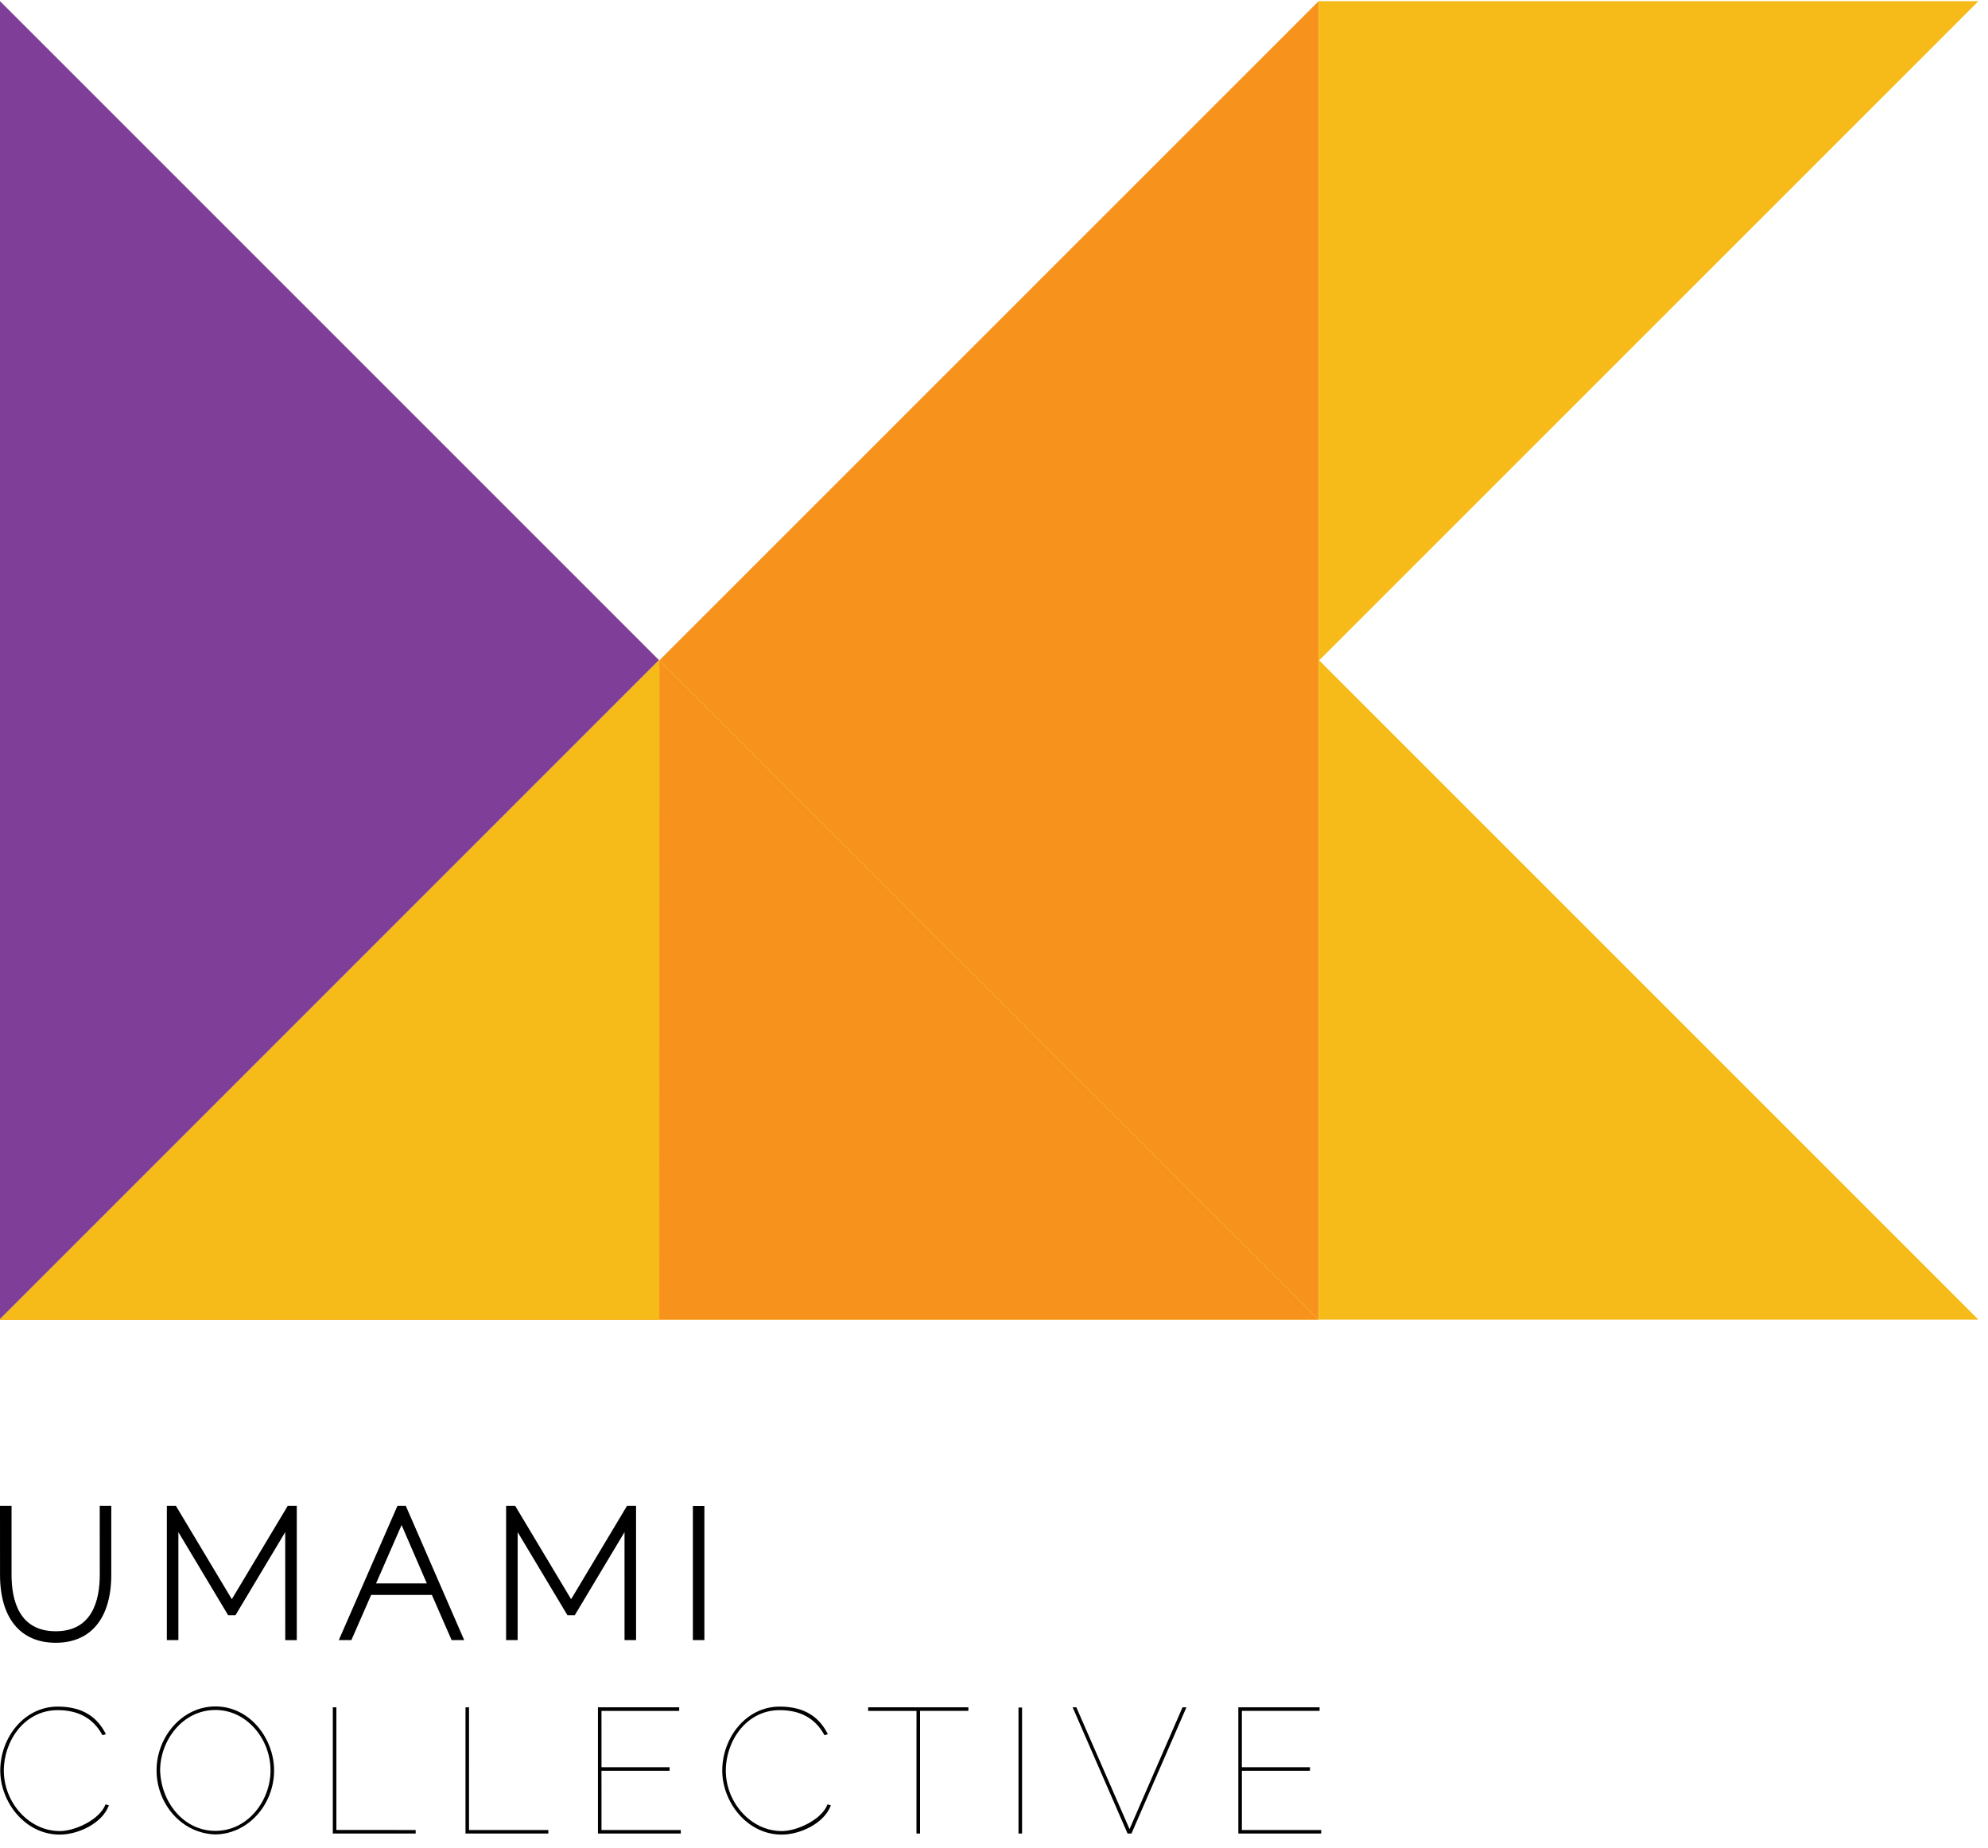 <svg width="351.52" height="326.707" xmlns="http://www.w3.org/2000/svg">
 <defs>
  <clipPath clipPathUnits="userSpaceOnUse" id="clipPath18">
   <path d="m0,595.28l841.89,0l0,-595.28l-841.89,0l0,595.28z" id="path16"/>
  </clipPath>
  <clipPath clipPathUnits="userSpaceOnUse" id="clipPath26">
   <path d="m238.769,478.59l0.004,0l0,-0.008l-0.004,0l0,0.008z" id="path24"/>
  </clipPath>
  <clipPath clipPathUnits="userSpaceOnUse" id="clipPath42">
   <path d="m202.232,515.125l36.537,0l0,-73.078l-36.537,0l0,73.078z" id="path40"/>
  </clipPath>
  <clipPath clipPathUnits="userSpaceOnUse" id="clipPath58">
   <path d="m238.773,515.12l36.535,0l0,-73.068l-36.535,0l0,73.068z" id="path56"/>
  </clipPath>
  <clipPath clipPathUnits="userSpaceOnUse" id="clipPath74">
   <path d="m238.767,478.586l36.541,0l0,-36.536l-36.541,0l0,36.536z" id="path72"/>
  </clipPath>
  <clipPath clipPathUnits="userSpaceOnUse" id="clipPath90">
   <path d="m238.767,478.586l36.541,0l0,-36.536l-36.541,0l0,36.536z" id="path88"/>
  </clipPath>
  <clipPath clipPathUnits="userSpaceOnUse" id="clipPath106">
   <path d="m275.308,515.12l36.57,0l0,-73.068l-36.57,0l0,73.068z" id="path104"/>
  </clipPath>
  <clipPath clipPathUnits="userSpaceOnUse" id="clipPath126">
   <path d="m0,595.28l841.89,0l0,-595.28l-841.89,0l0,595.28z" id="path124"/>
  </clipPath>
  <clipPath clipPathUnits="userSpaceOnUse" id="clipPath134">
   <path d="m238.769,483.091l0,0l0,-0.001l0,0l0,0.001z" id="path132"/>
  </clipPath>
  <clipPath clipPathUnits="userSpaceOnUse" id="clipPath150">
   <path d="m202.232,446.55l36.535,0l0,-0.003l-36.535,0l0,0.003z" id="path148"/>
  </clipPath>
  <clipPath clipPathUnits="userSpaceOnUse" id="clipPath166">
   <path d="m202.232,483.091l36.537,0l0,-36.544l-36.537,0l0,36.544z" id="path164"/>
  </clipPath>
  <clipPath clipPathUnits="userSpaceOnUse" id="clipPath182">
   <path d="m202.232,483.091l36.537,0l0,-36.544l-36.537,0l0,36.544z" id="path180"/>
  </clipPath>
  <clipPath clipPathUnits="userSpaceOnUse" id="clipPath198">
   <path d="m202.232,483.082l36.537,0l0,-36.535l-36.537,0l0,36.535z" id="path196"/>
  </clipPath>
  <clipPath clipPathUnits="userSpaceOnUse" id="clipPath214">
   <path d="m202.232,483.082l36.537,0l0,-36.535l-36.537,0l0,36.535z" id="path212"/>
  </clipPath>
  <clipPath clipPathUnits="userSpaceOnUse" id="clipPath230">
   <path d="m202.232,483.082l36.537,0l0,-36.535l-36.537,0l0,36.535z" id="path228"/>
  </clipPath>
  <clipPath clipPathUnits="userSpaceOnUse" id="clipPath304">
   <path d="m0.001,595.28l87.451,0l0,-174.908l-87.451,0l0,174.908z" id="path302"/>
  </clipPath>
  <clipPath clipPathUnits="userSpaceOnUse" id="clipPath320">
   <path d="m87.459,595.272l87.45,0l0,-174.891l-87.45,0l0,174.891z" id="path318"/>
  </clipPath>
  <clipPath clipPathUnits="userSpaceOnUse" id="clipPath336">
   <path d="m87.45,507.826l87.459,0l0,-87.449l-87.459,0l0,87.449z" id="path334"/>
  </clipPath>
  <clipPath clipPathUnits="userSpaceOnUse" id="clipPath352">
   <path d="m87.45,507.826l87.459,0l0,-87.449l-87.459,0l0,87.449z" id="path350"/>
  </clipPath>
  <clipPath clipPathUnits="userSpaceOnUse" id="clipPath368">
   <path d="m174.909,595.272l87.526,0l0,-174.891l-87.526,0l0,174.891z" id="path366"/>
  </clipPath>
  <clipPath clipPathUnits="userSpaceOnUse" id="clipPath388">
   <path d="m87.452,507.839l0.007,0l0,-0.013l-0.007,0l0,0.013z" id="path386"/>
  </clipPath>
  <clipPath clipPathUnits="userSpaceOnUse" id="clipPath404">
   <path d="m0.001,420.377l87.449,0l0,-0.005l-87.449,0l0,0.005z" id="path402"/>
  </clipPath>
  <clipPath clipPathUnits="userSpaceOnUse" id="clipPath420">
   <path d="m0.001,507.832l87.458,0l0,-87.46l-87.458,0l0,87.46z" id="path418"/>
  </clipPath>
  <clipPath clipPathUnits="userSpaceOnUse" id="clipPath436">
   <path d="m0.001,507.832l87.458,0l0,-87.46l-87.458,0l0,87.46z" id="path434"/>
  </clipPath>
  <clipPath clipPathUnits="userSpaceOnUse" id="clipPath452">
   <path d="m87.459,507.826l0,0l0,0z" id="path450"/>
  </clipPath>
  <clipPath clipPathUnits="userSpaceOnUse" id="clipPath468">
   <path d="m87.459,507.826l0,0l0,0z" id="path466"/>
  </clipPath>
  <clipPath clipPathUnits="userSpaceOnUse" id="clipPath484">
   <path d="m0.001,507.826l87.458,0l0,-87.454l-87.458,0l0,87.454z" id="path482"/>
  </clipPath>
  <clipPath clipPathUnits="userSpaceOnUse" id="clipPath500">
   <path d="m0.001,507.826l87.458,0l0,-87.454l-87.458,0l0,87.454z" id="path498"/>
  </clipPath>
  <clipPath clipPathUnits="userSpaceOnUse" id="clipPath516">
   <path d="m0.001,507.826l87.458,0l0,-87.454l-87.458,0l0,87.454z" id="path514"/>
  </clipPath>
 </defs>
 <g>
  <title>background</title>
  <rect fill="none" id="canvas_background" height="328.707" width="353.52" y="-1" x="-1"/>
 </g>
 <g>
  <title>Layer 1</title>
  <g id="svg_1">
   <g transform="matrix(1.333,0,0,-1.333,0,793.707) " id="g298">
    <g id="g300"/>
    <g id="g312">
     <g clip-path="url(#clipPath304)" id="g310">
      <g id="g308">
       <path fill="#f6bb19" fill-rule="nonzero" d="m0,595.28l87.41,-87.414l-87.41,-87.417l0,-0.077l87.452,87.46l-87.452,87.448z" id="path306"/>
      </g>
     </g>
    </g>
   </g>
   <g transform="matrix(1.333,0,0,-1.333,0,793.707) " id="g314">
    <g id="g316"/>
    <g id="g328">
     <g clip-path="url(#clipPath320)" id="g326">
      <g id="g324">
       <path fill="#f7931d" fill-rule="nonzero" d="m87.459,507.826l0,0l87.449,-87.445l0,174.891l-87.449,-87.446z" id="path322"/>
      </g>
     </g>
    </g>
   </g>
   <g transform="matrix(1.333,0,0,-1.333,0,793.707) " id="g330">
    <g id="g332"/>
    <g id="g344">
     <g clip-path="url(#clipPath336)" id="g342">
      <g id="g340">
       <path fill="#f6bb19" fill-rule="nonzero" d="m87.449,420.377l87.459,0.004l-87.449,87.445l-0.01,-87.449z" id="path338"/>
      </g>
     </g>
    </g>
   </g>
   <g transform="matrix(1.333,0,0,-1.333,0,793.707) " id="g346">
    <g id="g348"/>
    <g id="g360">
     <g clip-path="url(#clipPath352)" id="g358">
      <g id="g356">
       <path fill="#f7931d" fill-rule="nonzero" d="m87.449,420.377l87.459,0.004l-87.449,87.445l-0.01,-87.449z" id="path354"/>
      </g>
     </g>
    </g>
   </g>
   <g transform="matrix(1.333,0,0,-1.333,0,793.707) " id="g362">
    <g id="g364"/>
    <g id="g376">
     <g clip-path="url(#clipPath368)" id="g374">
      <g id="g372">
       <path fill="#f6bb19" fill-rule="nonzero" d="m262.434,595.272l-87.526,0l0,-174.891l87.526,0l-87.448,87.45l87.448,87.441z" id="path370"/>
      </g>
     </g>
    </g>
   </g>
   <g transform="matrix(1.333,0,0,-1.333,0,793.707) " id="g378">
    <path fill="#7f3f98" fill-rule="nonzero" d="m0,595.28l0,-174.831l87.41,87.417l-87.41,87.414z" id="path380"/>
   </g>
   <g transform="matrix(1.333,0,0,-1.333,0,793.707) " id="g382">
    <g id="g384"/>
    <g id="g396">
     <g clip-path="url(#clipPath388)" id="g394">
      <g id="g392">
       <path fill="#f6bb19" fill-rule="nonzero" d="m87.459,507.826l0,0.013l-0.007,-0.007l0.007,-0.006z" id="path390"/>
      </g>
     </g>
    </g>
   </g>
   <g transform="matrix(1.333,0,0,-1.333,0,793.707) " id="g398">
    <g id="g400"/>
    <g id="g412">
     <g clip-path="url(#clipPath404)" id="g410">
      <g id="g408">
       <path fill="#f6bb19" fill-rule="nonzero" d="m87.449,420.372l0,0.005l-87.449,-0.005l87.449,0z" id="path406"/>
      </g>
     </g>
    </g>
   </g>
   <g transform="matrix(1.333,0,0,-1.333,0,793.707) " id="g414">
    <g id="g416"/>
    <g id="g428">
     <g clip-path="url(#clipPath420)" id="g426">
      <g id="g424">
       <path fill="#f6bb19" fill-rule="nonzero" d="m87.452,507.832l-87.452,-87.46l87.458,87.454l-0.006,0.006z" id="path422"/>
      </g>
     </g>
    </g>
   </g>
   <g transform="matrix(1.333,0,0,-1.333,0,793.707) " id="g430">
    <g id="g432"/>
    <g id="g444">
     <g clip-path="url(#clipPath436)" id="g442">
      <g id="g440">
       <path fill="#f6bb19" fill-rule="nonzero" d="m87.452,507.832l-87.452,-87.46l87.458,87.454l-0.006,0.006z" id="path438"/>
      </g>
     </g>
    </g>
   </g>
   <g transform="matrix(1.333,0,0,-1.333,0,793.707) " id="g446">
    <g id="g448"/>
    <g id="g460">
     <g clip-path="url(#clipPath452)" id="g458">
      <g id="g456">
       <path fill="#f7931d" fill-rule="nonzero" d="m87.459,507.826l0,0z" id="path454"/>
      </g>
     </g>
    </g>
   </g>
   <g transform="matrix(1.333,0,0,-1.333,0,793.707) " id="g462">
    <g id="g464"/>
    <g id="g476">
     <g clip-path="url(#clipPath468)" id="g474">
      <g id="g472">
       <path fill="#f6bb19" fill-rule="nonzero" d="m87.459,507.826l0,0z" id="path470"/>
      </g>
     </g>
    </g>
   </g>
   <g transform="matrix(1.333,0,0,-1.333,0,793.707) " id="g478">
    <g id="g480"/>
    <g id="g492">
     <g clip-path="url(#clipPath484)" id="g490">
      <g id="g488">
       <path fill="#f6bb19" fill-rule="nonzero" d="m87.458,507.826l-87.458,-87.454l87.449,0.005l0.009,87.449z" id="path486"/>
      </g>
     </g>
    </g>
   </g>
   <g transform="matrix(1.333,0,0,-1.333,0,793.707) " id="g494">
    <g id="g496"/>
    <g id="g508">
     <g clip-path="url(#clipPath500)" id="g506">
      <g id="g504">
       <path fill="#f7931d" fill-rule="nonzero" d="m87.458,507.826l-87.458,-87.454l87.449,0.005l0.009,87.449z" id="path502"/>
      </g>
     </g>
    </g>
   </g>
   <g transform="matrix(1.333,0,0,-1.333,0,793.707) " id="g510">
    <g id="g512"/>
    <g id="g524">
     <g clip-path="url(#clipPath516)" id="g522">
      <g id="g520">
       <path fill="#f6bb19" fill-rule="nonzero" d="m87.458,507.826l-87.458,-87.454l87.449,0.005l0.009,87.449z" id="path518"/>
      </g>
     </g>
    </g>
   </g>
   <g transform="matrix(1.333,0,0,-1.333,0,793.707) " id="g526">
    <path fill="#000000" fill-rule="nonzero" d="m13.234,386.53c0,-3.412 -1.015,-7.491 -5.84,-7.491c-4.845,0 -5.862,4.077 -5.862,7.491l0,9.138l-1.532,0l0.004,-9.136c-0.002,-5.731 2.693,-9.02 7.39,-9.02c4.682,0 7.367,3.289 7.367,9.02l0,9.134l-1.531,0.002l0.004,-9.138z" id="path528"/>
   </g>
   <g transform="matrix(1.333,0,0,-1.333,0,793.707) " id="g530">
    <path fill="#000000" fill-rule="nonzero" d="m30.751,383.293l-7.411,12.374l-1.209,-0.002l0,-17.8l1.531,0l0,14.325l6.598,-11.023l0.976,0l6.598,11.023l0.004,-14.327l1.53,0.002l0,17.804l-1.206,-0.002l-7.411,-12.374z" id="path532"/>
   </g>
   <g transform="matrix(1.333,0,0,-1.333,0,793.707) " id="g534">
    <path fill="#000000" fill-rule="nonzero" d="m49.884,385.386l3.385,7.744l3.35,-7.744l-6.735,0zm2.832,10.281l-7.774,-17.802l1.668,0l2.623,5.995l8.056,-0.002l2.617,-5.993l1.67,0l-7.744,17.802l-1.116,0z" id="path536"/>
   </g>
   <g transform="matrix(1.333,0,0,-1.333,0,793.707) " id="g538">
    <path fill="#000000" fill-rule="nonzero" d="m75.757,383.291l-7.413,12.374l-1.209,0.002l-0.002,-17.802l1.53,0l0.004,14.325l6.602,-11.023l0.973,0l6.6,11.023l0.002,-14.325l1.53,0l-0.002,17.8l-1.204,0l-7.411,-12.374z" id="path540"/>
   </g>
   <g transform="matrix(1.333,0,0,-1.333,0,793.707) " id="g542">
    <path fill="#000000" fill-rule="nonzero" d="m91.91,395.646l0,-17.78l1.527,0l0,17.778l-1.527,0.002z" id="path544"/>
   </g>
   <g transform="matrix(1.333,0,0,-1.333,0,793.707) " id="g546">
    <path fill="#000000" fill-rule="nonzero" d="m7.935,352.534c-4.122,0 -7.428,3.823 -7.428,8.019c0,3.94 2.738,8.021 7.148,8.021c2.593,0 4.667,-0.969 5.941,-3.329l0.45,0.144c-1.064,2.123 -2.926,3.657 -6.391,3.657c-4.457,0 -7.622,-4.128 -7.62,-8.493c0,-4.128 3.256,-8.491 7.9,-8.489c2.358,0 5.614,1.436 6.511,3.889l-0.45,0.119c-0.756,-2.004 -4.011,-3.538 -6.061,-3.538" id="path548"/>
   </g>
   <g transform="matrix(1.333,0,0,-1.333,0,793.707) " id="g550">
    <path fill="#000000" fill-rule="nonzero" d="m28.574,352.56c-4.242,-0.002 -7.218,3.845 -7.333,8.019c0,3.96 2.968,8.018 7.333,8.018c4.151,0.002 7.312,-3.848 7.312,-8.018c0,-3.943 -2.947,-8.019 -7.312,-8.019m0,16.507c-4.41,0 -7.807,-4.032 -7.807,-8.488c0,-4.295 3.185,-8.35 7.807,-8.493c4.389,0.071 7.784,4.011 7.784,8.493c-0.003,4.17 -3.163,8.488 -7.784,8.488" id="path552"/>
   </g>
   <g transform="matrix(1.333,0,0,-1.333,0,793.707) " id="g554">
    <path fill="#000000" fill-rule="nonzero" d="m44.62,368.952l-0.474,0l0,-16.748l10.993,0l0,0.47l-10.518,0.004l-0.001,16.274z" id="path556"/>
   </g>
   <g transform="matrix(1.333,0,0,-1.333,0,793.707) " id="g558">
    <path fill="#000000" fill-rule="nonzero" d="m62.215,368.95l-0.467,0.002l0,-16.748l10.985,0l0,0.468l-10.519,0.002l0.001,16.276z" id="path560"/>
   </g>
   <g transform="matrix(1.333,0,0,-1.333,0,793.707) " id="g562">
    <path fill="#000000" fill-rule="nonzero" d="m79.786,360.532l9.037,0l0,0.472l-9.035,0l-0.002,7.472l10.311,-0.002l0,0.476l-10.78,0.002l0,-16.748l10.989,0l0,0.47l-10.518,-0.002l-0.002,7.86z" id="path564"/>
   </g>
   <g transform="matrix(1.333,0,0,-1.333,0,793.707) " id="g566">
    <path fill="#000000" fill-rule="nonzero" d="m103.705,352.534c-4.129,0 -7.427,3.823 -7.428,8.019c0.001,3.94 2.734,8.021 7.145,8.021c2.594,0 4.672,-0.969 5.946,-3.329l0.442,0.144c-1.058,2.123 -2.921,3.655 -6.388,3.657c-4.46,-0.002 -7.615,-4.13 -7.617,-8.493c0.002,-4.128 3.254,-8.491 7.9,-8.489c2.356,0 5.612,1.436 6.51,3.889l-0.447,0.119c-0.756,-2.004 -4.013,-3.538 -6.063,-3.538" id="path568"/>
   </g>
   <g transform="matrix(1.333,0,0,-1.333,0,793.707) " id="g570">
    <path fill="#000000" fill-rule="nonzero" d="m115.158,368.475l6.413,0l-0.003,-16.269l0.475,-0.002l0,16.273l6.413,0l-0.002,0.476l-13.296,0l0,-0.478z" id="path572"/>
   </g>
   <g transform="matrix(1.333,0,0,-1.333,0,793.707) " id="g574">
    <path fill="#000000" fill-rule="nonzero" d="m135.103,352.204l0.473,0.002l0,16.717l-0.473,0.002l0,-16.721z" id="path576"/>
   </g>
   <g transform="matrix(1.333,0,0,-1.333,0,793.707) " id="g578">
    <path fill="#000000" fill-rule="nonzero" d="m149.832,352.795l-7.056,16.155l-0.492,0.002l7.288,-16.748l0.517,0.002l7.29,16.746l-0.52,-0.002l-7.027,-16.155z" id="path580"/>
   </g>
   <g transform="matrix(1.333,0,0,-1.333,0,793.707) " id="g582">
    <path fill="#000000" fill-rule="nonzero" d="m164.735,352.674l0,7.858l9.032,0l0,0.474l-9.036,-0.002l0.004,7.473l10.307,0l-0.004,0.473l-10.775,0.002l0.002,-16.748l10.989,0l0,0.47l-10.519,0z" id="path584"/>
   </g>
  </g>
 </g>
</svg>